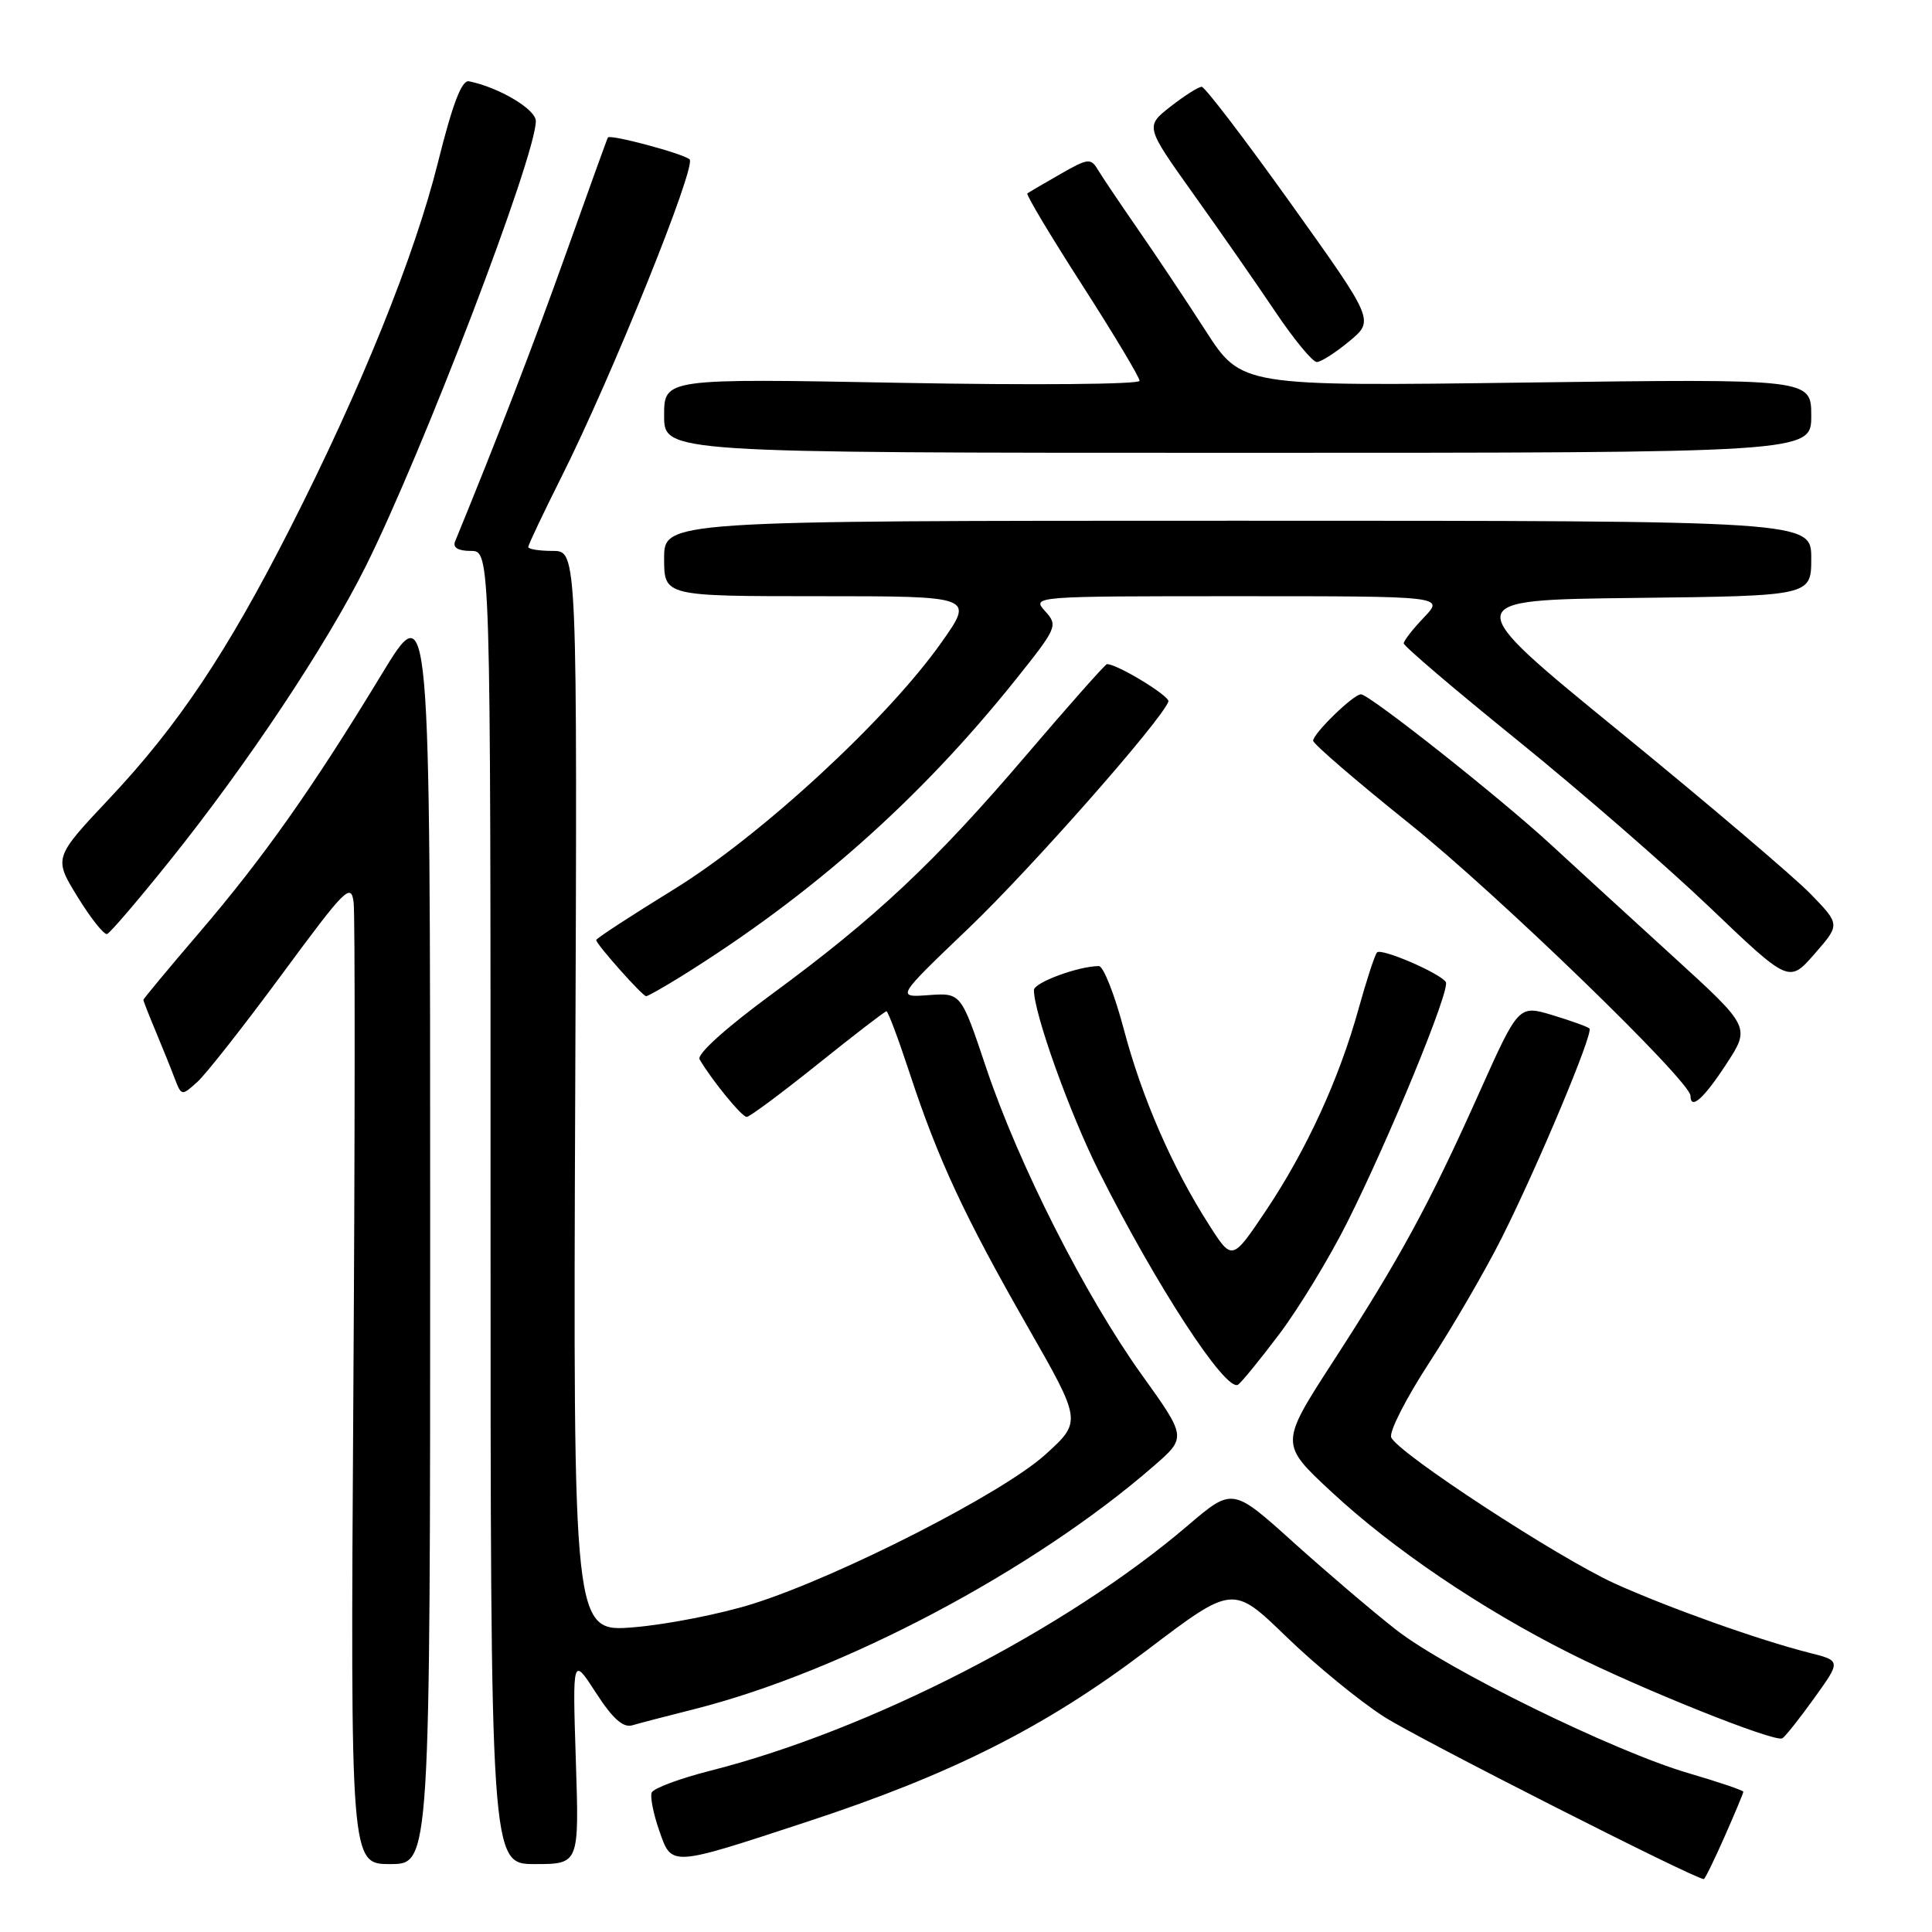 <?xml version="1.0" encoding="UTF-8" standalone="no"?>
<!DOCTYPE svg PUBLIC "-//W3C//DTD SVG 1.1//EN" "http://www.w3.org/Graphics/SVG/1.1/DTD/svg11.dtd" >
<svg xmlns="http://www.w3.org/2000/svg" xmlns:xlink="http://www.w3.org/1999/xlink" version="1.1" viewBox="0 0 256 256">
 <g >
 <path fill="currentColor"
d=" M 228.51 243.38 C 229.88 240.28 231.00 237.60 231.00 237.42 C 231.00 237.23 227.74 236.13 223.75 234.96 C 213.89 232.08 191.72 221.21 185.00 215.96 C 181.97 213.60 175.86 208.39 171.40 204.38 C 163.31 197.09 163.31 197.09 157.40 202.13 C 141.29 215.90 115.24 229.27 94.12 234.63 C 90.07 235.66 86.57 236.96 86.35 237.53 C 86.13 238.10 86.58 240.35 87.34 242.53 C 89.02 247.37 88.69 247.39 106.89 241.41 C 126.11 235.11 138.55 228.83 151.94 218.69 C 163.37 210.02 163.37 210.02 170.44 216.87 C 174.32 220.63 180.16 225.41 183.41 227.49 C 187.98 230.41 224.52 248.96 225.76 248.99 C 225.91 249.00 227.14 246.47 228.51 243.38 Z  M 57.00 162.87 C 57.00 78.74 57.00 78.74 50.52 89.43 C 41.43 104.41 34.90 113.66 26.37 123.62 C 22.32 128.35 19.00 132.34 19.00 132.49 C 19.00 132.64 19.73 134.50 20.62 136.63 C 21.51 138.76 22.65 141.57 23.14 142.88 C 24.04 145.23 24.08 145.23 26.13 143.38 C 27.28 142.35 32.33 135.92 37.36 129.10 C 45.80 117.65 46.53 116.92 46.86 119.60 C 47.05 121.20 47.04 150.51 46.82 184.75 C 46.43 247.00 46.43 247.00 51.72 247.00 C 57.00 247.00 57.00 247.00 57.00 162.87 Z  M 76.30 233.25 C 75.86 219.50 75.86 219.50 78.97 224.31 C 81.18 227.73 82.57 228.97 83.79 228.61 C 84.73 228.33 88.42 227.37 92.00 226.47 C 111.63 221.51 136.93 208.13 152.87 194.26 C 157.24 190.46 157.24 190.46 151.25 182.11 C 143.76 171.64 134.94 154.23 130.64 141.39 C 127.34 131.55 127.34 131.55 123.04 131.86 C 118.75 132.17 118.75 132.17 128.33 123.01 C 136.61 115.10 153.88 95.50 154.82 92.96 C 155.07 92.27 148.08 88.00 146.68 88.00 C 146.46 88.00 141.67 93.40 136.03 100.01 C 123.87 114.26 116.07 121.59 102.27 131.73 C 96.16 136.22 92.30 139.70 92.70 140.37 C 94.31 143.13 98.30 148.00 98.94 148.00 C 99.32 148.00 103.56 144.85 108.36 141.00 C 113.16 137.15 117.25 134.00 117.46 134.00 C 117.67 134.00 119.06 137.71 120.55 142.25 C 124.32 153.69 127.81 161.18 136.16 175.78 C 143.35 188.36 143.35 188.36 138.50 192.75 C 132.86 197.86 111.29 208.87 99.78 212.51 C 95.53 213.85 88.43 215.25 84.00 215.62 C 75.94 216.29 75.94 216.29 76.22 144.65 C 76.50 73.00 76.50 73.00 73.25 73.00 C 71.46 73.00 70.00 72.77 70.00 72.48 C 70.00 72.19 71.97 68.03 74.38 63.23 C 81.05 49.94 92.35 21.93 91.37 21.11 C 90.42 20.32 80.84 17.76 80.55 18.22 C 80.45 18.37 77.97 25.25 75.03 33.50 C 70.69 45.66 66.03 57.77 60.30 71.75 C 59.97 72.56 60.70 73.00 62.39 73.00 C 65.00 73.00 65.00 73.00 65.00 160.00 C 65.00 247.00 65.00 247.00 70.87 247.00 C 76.75 247.00 76.75 247.00 76.30 233.25 Z  M 240.38 225.03 C 243.95 220.06 243.95 220.06 239.73 219.00 C 233.14 217.34 221.14 213.06 214.02 209.85 C 206.52 206.46 185.12 192.47 184.34 190.45 C 184.05 189.70 186.35 185.21 189.44 180.47 C 192.53 175.73 196.81 168.35 198.96 164.08 C 203.78 154.49 211.18 136.84 210.61 136.28 C 210.38 136.05 208.18 135.26 205.71 134.51 C 201.22 133.16 201.22 133.16 195.99 144.83 C 189.38 159.59 185.48 166.77 176.64 180.41 C 169.58 191.32 169.58 191.32 176.45 197.70 C 184.58 205.25 196.22 213.14 208.00 219.06 C 217.38 223.78 235.13 230.89 236.16 230.34 C 236.52 230.15 238.42 227.76 240.38 225.03 Z  M 169.54 176.74 C 172.12 173.31 176.15 166.68 178.50 162.00 C 184.11 150.82 192.20 131.13 191.58 130.13 C 190.86 128.97 183.06 125.60 182.47 126.20 C 182.18 126.48 181.09 129.83 180.03 133.63 C 177.46 142.94 173.10 152.43 167.72 160.45 C 163.26 167.09 163.26 167.09 160.20 162.29 C 155.33 154.69 151.30 145.43 148.91 136.38 C 147.69 131.77 146.20 128.00 145.60 128.01 C 142.89 128.02 137.00 130.20 137.00 131.19 C 137.00 134.28 141.75 147.53 145.62 155.24 C 153.21 170.36 162.42 184.48 164.04 183.48 C 164.48 183.20 166.96 180.17 169.54 176.74 Z  M 228.72 141.03 C 231.95 136.10 231.95 136.10 221.76 126.80 C 216.15 121.69 208.85 115.00 205.53 111.94 C 198.78 105.71 181.45 92.00 180.33 92.00 C 179.34 92.00 174.00 97.19 174.00 98.15 C 174.00 98.57 179.74 103.51 186.75 109.13 C 198.32 118.39 224.00 143.26 224.00 145.20 C 224.00 147.13 225.74 145.60 228.72 141.03 Z  M 90.27 129.37 C 107.61 118.57 121.81 105.98 134.44 90.23 C 140.10 83.15 140.22 82.90 138.48 80.98 C 136.70 79.01 136.87 79.00 164.03 79.00 C 191.37 79.00 191.37 79.00 188.69 81.80 C 187.21 83.35 186.00 84.90 186.00 85.25 C 186.00 85.61 192.76 91.37 201.02 98.05 C 209.28 104.73 220.77 114.71 226.55 120.23 C 237.06 130.27 237.06 130.27 240.45 126.38 C 243.84 122.50 243.84 122.50 239.89 118.43 C 237.72 116.20 226.34 106.52 214.59 96.93 C 193.23 79.50 193.23 79.50 216.62 79.23 C 240.00 78.96 240.00 78.96 240.00 73.98 C 240.00 69.00 240.00 69.00 164.00 69.00 C 88.00 69.00 88.00 69.00 88.00 74.00 C 88.00 79.00 88.00 79.00 108.53 79.00 C 129.07 79.00 129.07 79.00 124.78 85.08 C 117.64 95.23 100.79 110.78 89.25 117.87 C 83.61 121.34 79.00 124.35 79.00 124.56 C 79.00 125.11 85.13 132.00 85.62 132.00 C 85.85 132.00 87.94 130.81 90.27 129.37 Z  M 22.54 114.00 C 32.77 101.24 43.20 85.56 48.43 75.10 C 56.02 59.89 71.00 20.70 71.00 16.04 C 71.00 14.48 66.12 11.58 62.14 10.77 C 61.18 10.58 59.97 13.75 58.03 21.53 C 54.92 33.99 47.81 51.58 38.44 70.00 C 30.08 86.44 23.61 96.12 14.54 105.76 C 7.10 113.67 7.10 113.67 10.28 118.84 C 12.03 121.69 13.79 123.90 14.19 123.76 C 14.60 123.62 18.35 119.22 22.54 114.00 Z  M 240.00 55.09 C 240.00 50.19 240.00 50.19 202.25 50.69 C 164.50 51.19 164.50 51.19 159.76 43.84 C 157.16 39.80 153.11 33.73 150.76 30.35 C 148.42 26.97 146.04 23.43 145.48 22.50 C 144.54 20.92 144.17 20.96 140.48 23.08 C 138.29 24.33 136.33 25.48 136.13 25.63 C 135.93 25.78 139.19 31.23 143.38 37.75 C 147.57 44.27 151.00 49.99 151.00 50.46 C 151.00 50.93 136.82 51.05 119.50 50.73 C 88.00 50.14 88.00 50.14 88.00 55.07 C 88.00 60.00 88.00 60.00 164.00 60.00 C 240.00 60.00 240.00 60.00 240.00 55.09 Z  M 178.80 45.21 C 182.11 42.46 182.11 42.46 171.05 26.98 C 164.97 18.47 159.65 11.50 159.23 11.50 C 158.80 11.50 156.95 12.68 155.10 14.12 C 151.75 16.75 151.75 16.75 158.12 25.69 C 161.63 30.60 166.52 37.63 168.99 41.31 C 171.46 44.99 173.94 47.99 174.49 47.97 C 175.05 47.96 176.99 46.71 178.80 45.21 Z "/>
</g>
</svg>